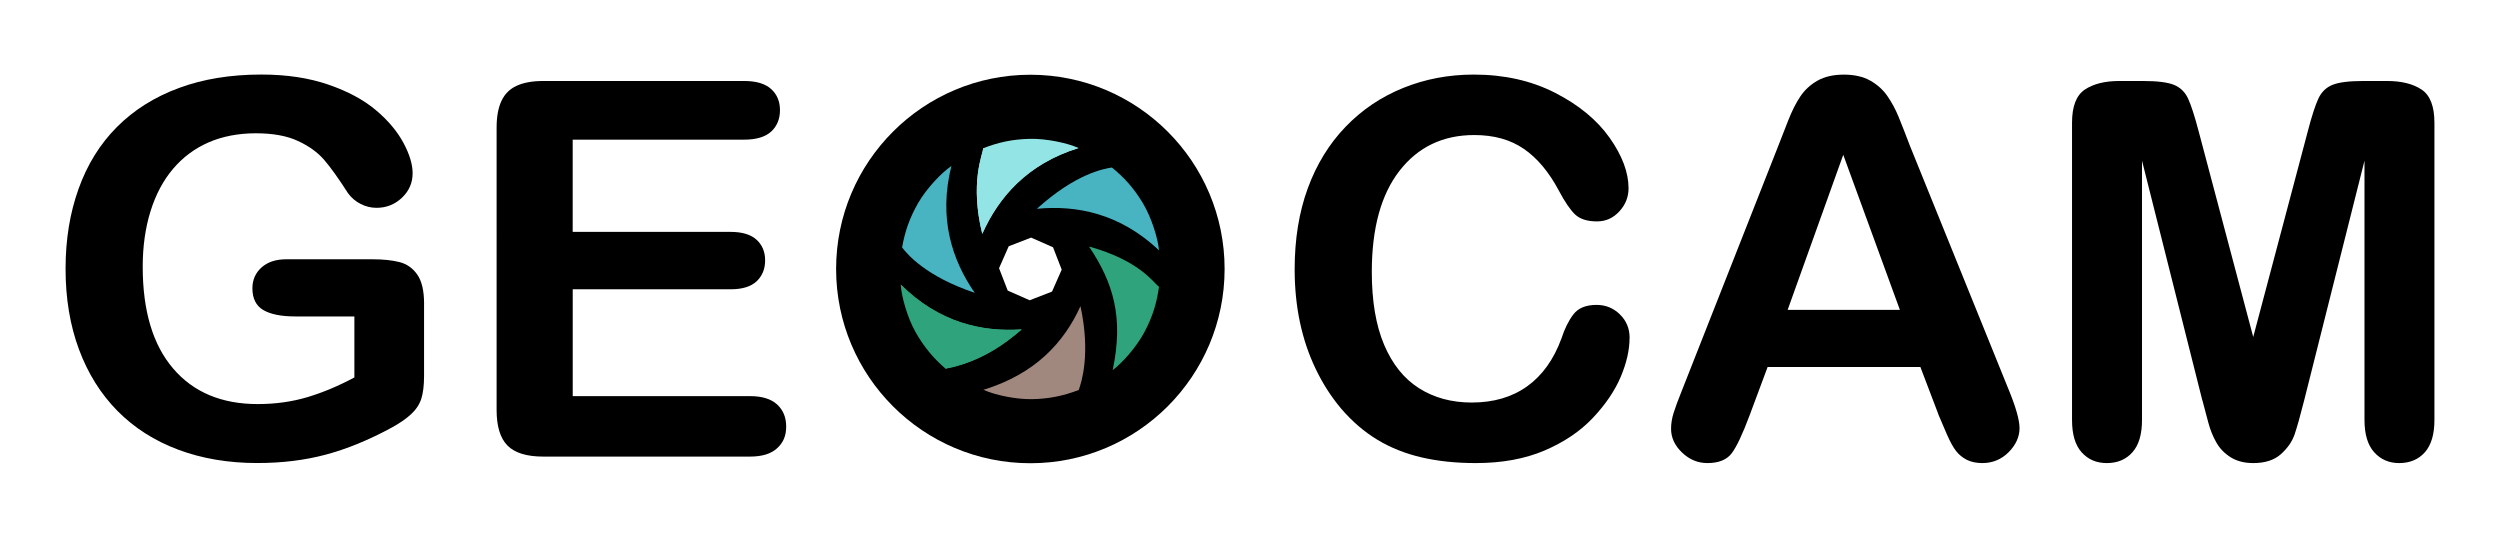 <?xml version="1.0" encoding="UTF-8"?><svg id="Calque_6" xmlns="http://www.w3.org/2000/svg" viewBox="0 0 651.62 140.17"><defs><style>.cls-1{fill:#93e5e5;}.cls-2{fill:#a1887f;}.cls-3{fill:#2fa37c;}.cls-4{fill:#48b3c1;}</style></defs><path d="m268.56,19.48c-27.96,0-50.63,22.67-50.63,50.63s22.67,50.63,50.63,50.63,50.63-22.67,50.63-50.63-22.67-50.63-50.63-50.63Zm0,71.52c-11.54,0-20.9-9.36-20.9-20.9s9.36-20.9,20.9-20.9,20.9,9.36,20.9,20.9-9.36,20.9-20.9,20.9Z"/><path d="m268.56,31.36c-21.4,0-38.74,17.34-38.74,38.74s17.34,38.74,38.74,38.74,38.74-17.34,38.74-38.74-17.34-38.74-38.74-38.74Zm5.65,44.64l-5.83,2.26-5.72-2.52-2.26-5.83,2.52-5.72,5.83-2.26,5.72,2.52,2.26,5.83-2.52,5.72Z"/><path class="cls-1" d="m256.3,38.62c-.19,1.7-3.54,8.98-.27,22.33,4.24-9.49,11.65-18.2,25.1-22.37"/><path class="cls-1" d="m256.02,60.95c4.24-9.49,11.65-18.2,25.1-22.37-2.81-1.28-8.34-2.5-12.74-2.39-4.51.11-8.12.89-12.09,2.44-.19,1.7-3.54,8.98-.27,22.33Z"/><path class="cls-4" d="m254.06,76.33c-5.91-8.56-9.5-19.41-6.08-33.07-2.55,1.74-6.47,5.83-8.66,9.64s-3.46,7.4-4.19,11.6c1.31,1.68,6.02,7.48,18.94,11.83Z"/><path class="cls-3" d="m283.85,64.26c6.31,9.4,9.08,18.42,6.17,32.2,2.49-1.83,6.25-6.06,8.3-9.95,2.11-3.99,3.18-7.52,3.77-11.75-1.39-1-4.99-6.85-18.24-10.5Z"/><path class="cls-4" d="m270.25,54.42c10.35-.99,21.58,1.17,31.84,10.82-.27-3.08-1.93-8.49-4.19-12.26-2.32-3.87-4.77-6.63-8.08-9.32-2.11.32-9.47,1.61-19.56,10.76Z"/><path class="cls-2" d="m281.62,79.8c-4.28,9.48-11.82,17.68-25.29,21.8,2.81,1.29,8.33,2.53,12.73,2.44s8.12-.86,12.1-2.39c.73-1.92,3.15-9.49.46-21.85Z"/><path class="cls-3" d="m246.46,96.08c1.6-.63,9.6-1.08,19.85-10.23-10.37.71-21.54-1.76-31.53-11.68"/><path class="cls-3" d="m266.3,85.86c-10.37.71-21.54-1.76-31.53-11.68.19,3.08,1.7,8.54,3.86,12.37s4.59,6.75,7.82,9.54c2.04-.26,10.22-2.02,19.85-10.23Z"/><path d="m110.53,79.22v18.77c0,2.49-.25,4.49-.73,5.98-.49,1.49-1.39,2.84-2.71,4.04-1.31,1.2-3,2.36-5.04,3.47-5.92,3.21-11.62,5.54-17.1,7.01-5.48,1.47-11.44,2.2-17.9,2.2-7.53,0-14.38-1.16-20.57-3.47-6.19-2.31-11.47-5.68-15.83-10.08-4.36-4.41-7.71-9.75-10.05-16.03-2.34-6.28-3.51-13.29-3.51-21.04s1.14-14.58,3.41-20.91c2.27-6.32,5.61-11.69,10.02-16.1s9.77-7.78,16.1-10.12c6.32-2.34,13.49-3.51,21.51-3.51,6.59,0,12.42.88,17.5,2.64s9.19,3.97,12.36,6.65c3.16,2.67,5.54,5.5,7.15,8.48,1.6,2.98,2.41,5.63,2.41,7.95,0,2.49-.92,4.62-2.77,6.38-1.85,1.76-4.06,2.64-6.65,2.64-1.42,0-2.79-.33-4.11-1s-2.42-1.6-3.31-2.81c-2.45-3.83-4.52-6.72-6.21-8.68s-3.97-3.61-6.85-4.94c-2.87-1.34-6.53-2-10.99-2s-8.68.79-12.29,2.37c-3.61,1.58-6.69,3.87-9.25,6.88-2.56,3.01-4.52,6.69-5.88,11.05-1.36,4.36-2.04,9.19-2.04,14.49,0,11.49,2.64,20.33,7.92,26.51,5.28,6.19,12.63,9.28,22.07,9.28,4.59,0,8.89-.6,12.92-1.8,4.03-1.2,8.11-2.92,12.26-5.14v-15.9h-15.36c-3.7,0-6.49-.56-8.38-1.67-1.89-1.11-2.84-3.01-2.84-5.68,0-2.18.79-3.98,2.37-5.41,1.58-1.42,3.73-2.14,6.45-2.14h22.51c2.76,0,5.1.25,7.01.73,1.91.49,3.46,1.58,4.64,3.27,1.18,1.69,1.77,4.23,1.77,7.61Z"/><path d="m193.95,36.4h-44.68v24.04h41.14c3.03,0,5.29.68,6.78,2.04,1.49,1.36,2.24,3.15,2.24,5.38s-.73,4.04-2.2,5.44c-1.47,1.4-3.74,2.1-6.81,2.1h-41.14v27.85h46.22c3.12,0,5.46.72,7.05,2.17,1.58,1.45,2.37,3.37,2.37,5.78s-.79,4.2-2.37,5.64c-1.58,1.45-3.93,2.17-7.05,2.17h-53.9c-4.32,0-7.42-.96-9.32-2.87-1.89-1.91-2.84-5.01-2.84-9.28V33.27c0-2.85.42-5.18,1.27-6.98.85-1.8,2.17-3.12,3.97-3.94,1.8-.82,4.11-1.24,6.91-1.24h52.36c3.16,0,5.51.7,7.05,2.1,1.54,1.4,2.3,3.24,2.3,5.51s-.77,4.17-2.3,5.58c-1.54,1.4-3.88,2.1-7.05,2.1Z"/><path d="m424.74,88.1c0,3.12-.77,6.49-2.3,10.12-1.54,3.63-3.95,7.19-7.25,10.69-3.3,3.5-7.5,6.33-12.62,8.52-5.12,2.18-11.09,3.27-17.9,3.27-5.17,0-9.86-.49-14.09-1.47-4.23-.98-8.07-2.5-11.52-4.58-3.45-2.07-6.62-4.8-9.52-8.18-2.58-3.07-4.79-6.51-6.61-10.32-1.83-3.81-3.2-7.87-4.11-12.19-.91-4.32-1.37-8.9-1.37-13.76,0-7.88,1.15-14.94,3.44-21.17,2.29-6.23,5.58-11.57,9.85-16,4.27-4.43,9.28-7.8,15.03-10.12,5.74-2.32,11.87-3.47,18.37-3.47,7.92,0,14.98,1.58,21.17,4.74,6.19,3.16,10.93,7.07,14.23,11.72,3.29,4.65,4.94,9.05,4.94,13.19,0,2.27-.8,4.27-2.4,6.01-1.6,1.74-3.54,2.61-5.81,2.61-2.54,0-4.44-.6-5.71-1.8-1.27-1.2-2.68-3.27-4.24-6.21-2.58-4.85-5.62-8.48-9.12-10.89s-7.8-3.61-12.92-3.61c-8.15,0-14.64,3.09-19.47,9.28-4.83,6.19-7.25,14.98-7.25,26.38,0,7.61,1.07,13.95,3.21,19,2.14,5.05,5.16,8.83,9.08,11.32,3.92,2.49,8.5,3.74,13.76,3.74,5.7,0,10.52-1.41,14.46-4.24,3.94-2.83,6.91-6.98,8.92-12.46.84-2.58,1.89-4.69,3.14-6.31,1.25-1.62,3.25-2.44,6.01-2.44,2.36,0,4.39.82,6.08,2.47,1.69,1.65,2.54,3.7,2.54,6.14Z"/><path d="m505.22,107.94l-4.68-12.29h-39.81l-4.68,12.56c-1.83,4.9-3.38,8.2-4.67,9.92-1.29,1.71-3.41,2.57-6.34,2.57-2.49,0-4.7-.91-6.61-2.74-1.92-1.83-2.87-3.9-2.87-6.21,0-1.34.22-2.71.67-4.14.44-1.42,1.18-3.41,2.2-5.94l25.05-63.58c.71-1.83,1.57-4.02,2.57-6.58,1-2.56,2.07-4.69,3.21-6.38,1.13-1.69,2.63-3.06,4.47-4.11,1.85-1.04,4.13-1.57,6.85-1.57s5.06.52,6.91,1.57c1.85,1.05,3.34,2.39,4.47,4.04,1.14,1.65,2.09,3.42,2.87,5.31.78,1.89,1.77,4.42,2.97,7.58l25.58,63.18c2,4.81,3.01,8.3,3.01,10.49s-.95,4.35-2.84,6.24c-1.89,1.89-4.17,2.84-6.85,2.84-1.56,0-2.89-.28-4.01-.83-1.11-.56-2.05-1.31-2.81-2.27-.76-.96-1.57-2.43-2.44-4.41-.87-1.98-1.61-3.73-2.24-5.24Zm-39.27-27.18h29.25l-14.76-40.41-14.49,40.41Z"/><path d="m574.01,104.26l-15.7-62.38v67.59c0,3.74-.83,6.54-2.5,8.42-1.67,1.87-3.89,2.81-6.65,2.81s-4.85-.92-6.55-2.77c-1.69-1.85-2.54-4.66-2.54-8.45V32c0-4.27,1.11-7.16,3.34-8.65,2.23-1.49,5.23-2.24,9.02-2.24h6.14c3.7,0,6.38.33,8.05,1s2.91,1.87,3.71,3.61c.8,1.74,1.71,4.56,2.74,8.48l14.23,53.63,14.23-53.63c1.02-3.92,1.94-6.75,2.74-8.48.8-1.74,2.04-2.94,3.71-3.61,1.67-.67,4.35-1,8.05-1h6.14c3.78,0,6.79.75,9.02,2.24,2.23,1.49,3.34,4.38,3.34,8.65v77.47c0,3.74-.83,6.54-2.5,8.42s-3.91,2.81-6.71,2.81c-2.63,0-4.79-.94-6.48-2.81-1.69-1.87-2.54-4.67-2.54-8.42V41.88l-15.7,62.38c-1.02,4.05-1.86,7.02-2.5,8.92s-1.84,3.62-3.57,5.18c-1.74,1.56-4.14,2.34-7.21,2.34-2.32,0-4.27-.5-5.88-1.5-1.6-1-2.85-2.28-3.74-3.84-.89-1.56-1.59-3.28-2.1-5.18-.51-1.89-1.04-3.86-1.57-5.91Z"/></svg>